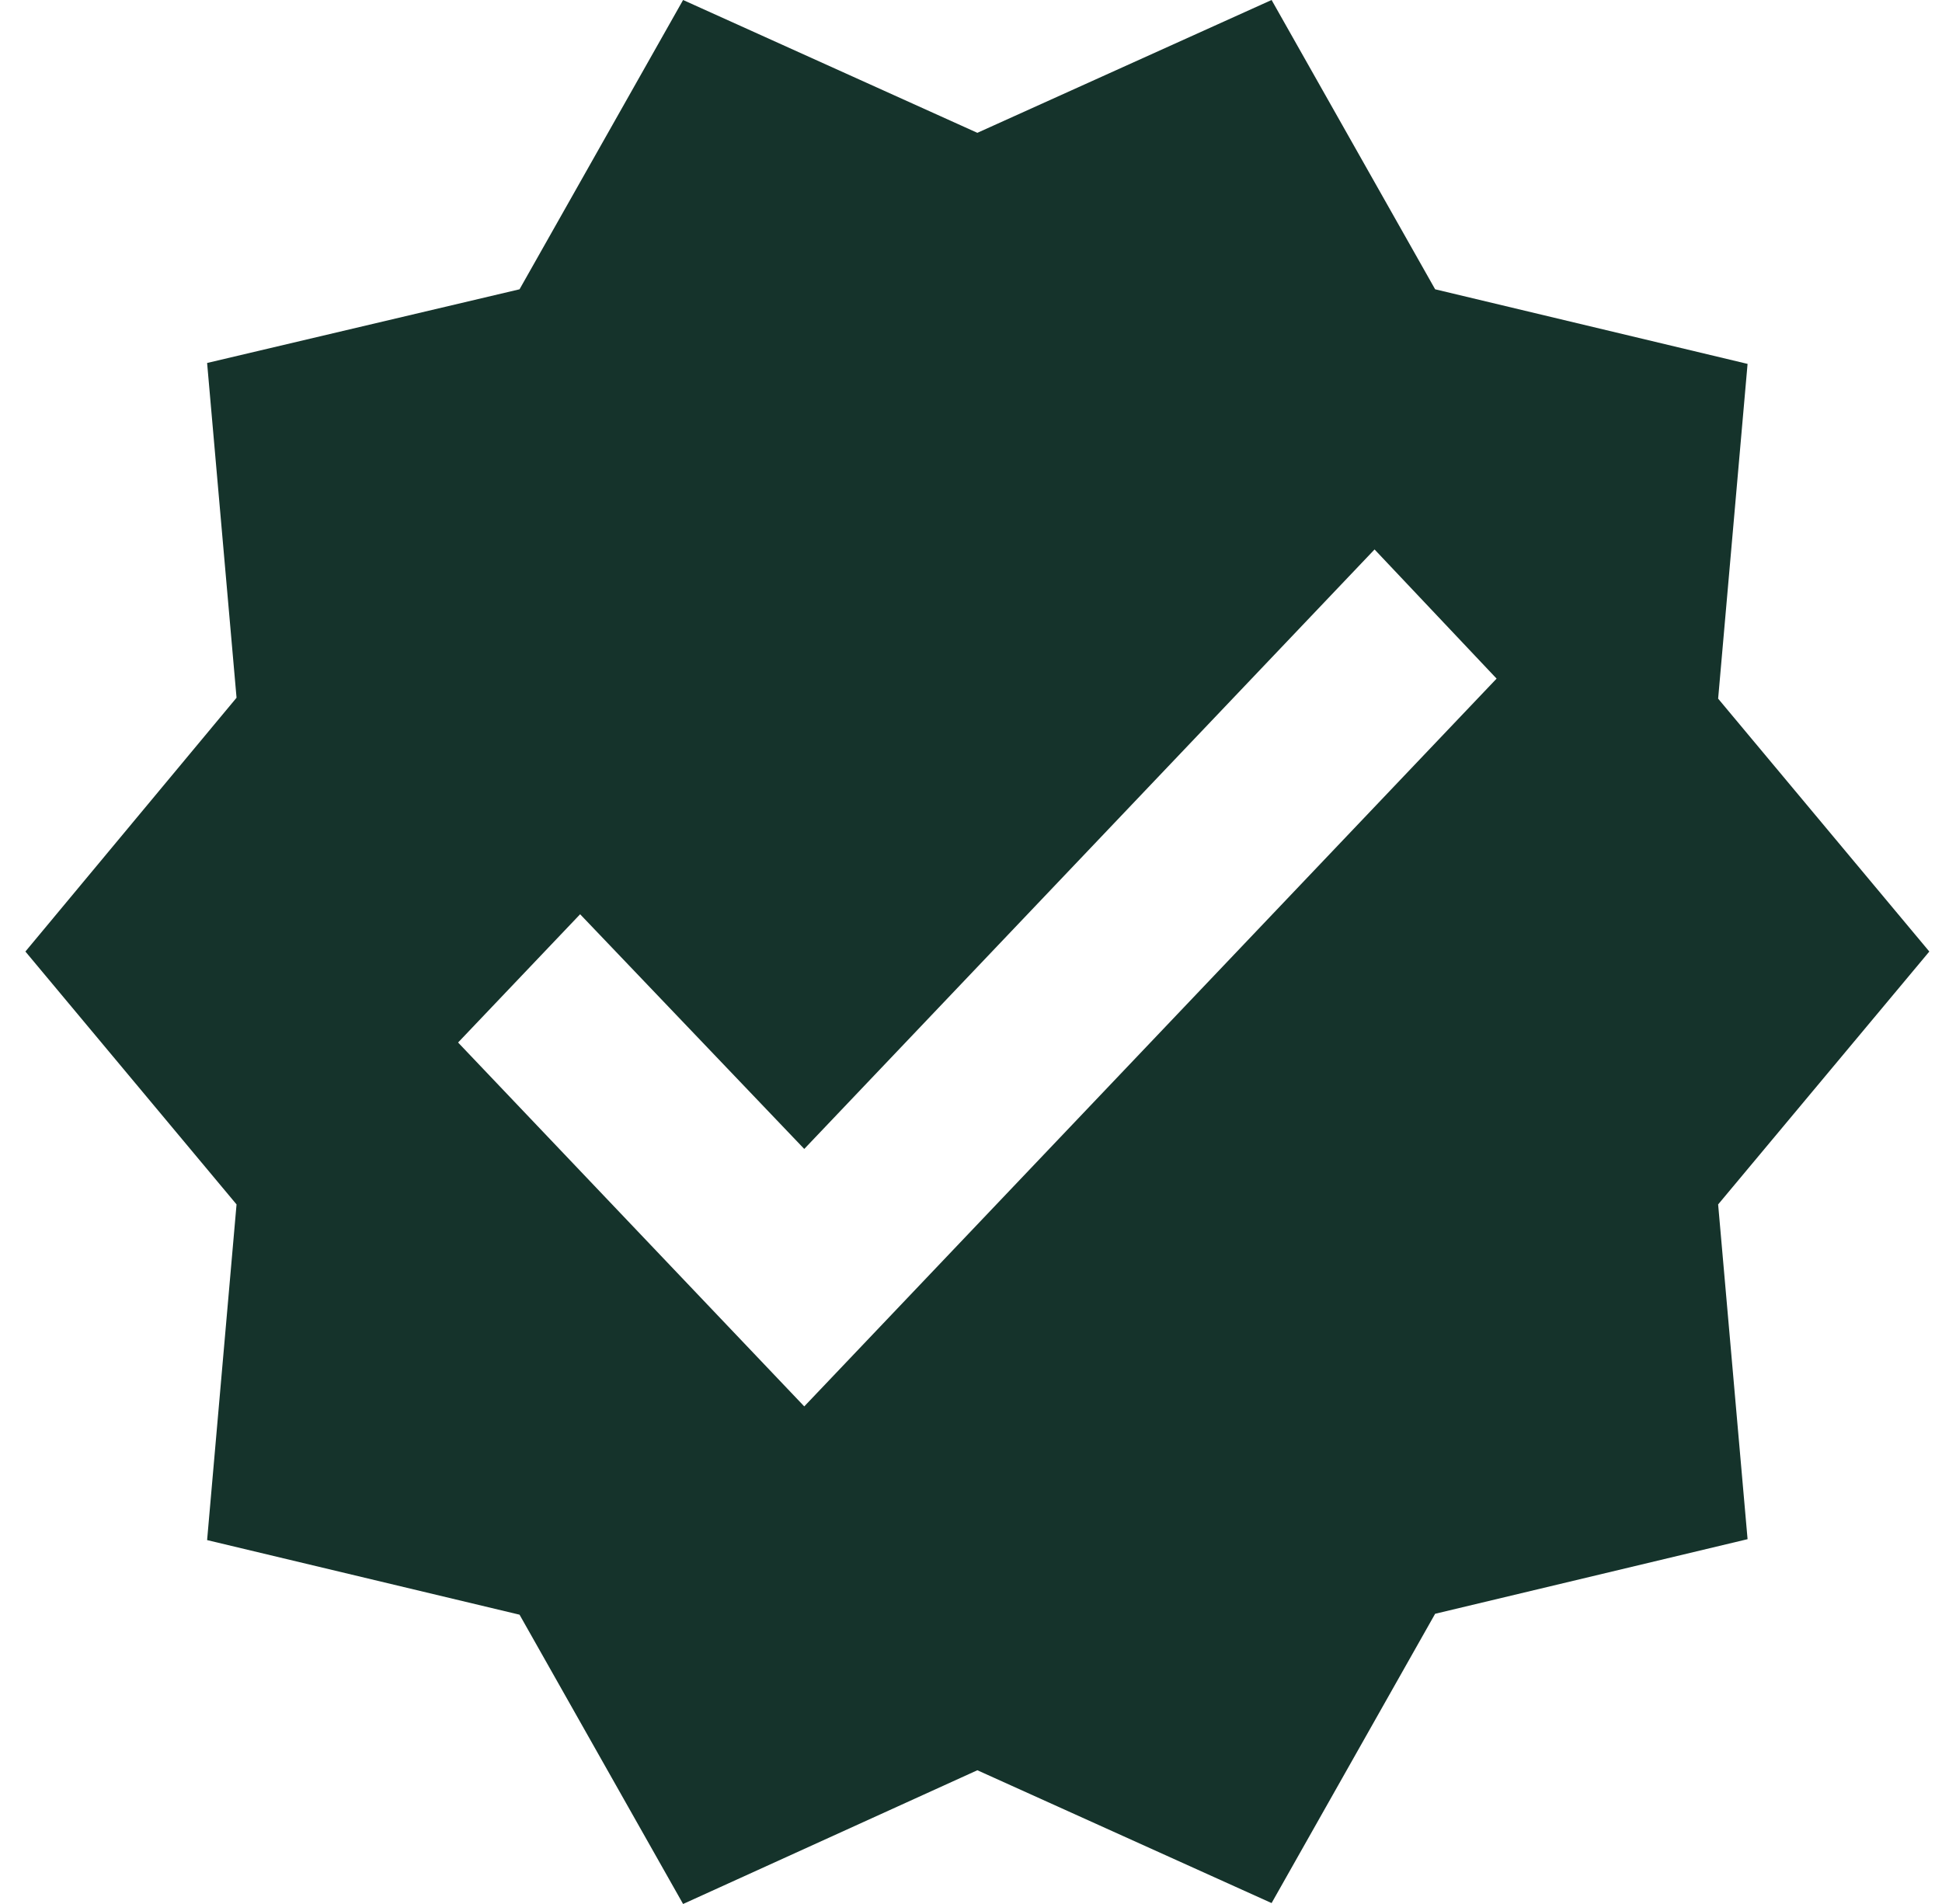 <svg width="51" height="50" viewBox="0 0 51 50" fill="none" xmlns="http://www.w3.org/2000/svg">
<path d="M50.667 24.988L45.121 18.347L45.894 9.556L37.689 7.597L33.394 0L25.667 3.488L17.939 0L13.644 7.597L5.439 9.532L6.212 18.323L0.667 24.988L6.212 31.629L5.439 40.444L13.644 42.403L17.939 50L25.667 46.488L33.394 49.976L37.689 42.379L45.894 40.42L45.121 31.629L50.667 24.988ZM21.121 36.933L12.03 27.377L15.235 24.009L21.121 30.172L36.098 14.429L39.303 17.821L21.121 36.933Z" fill="#15332B"/>
</svg>

